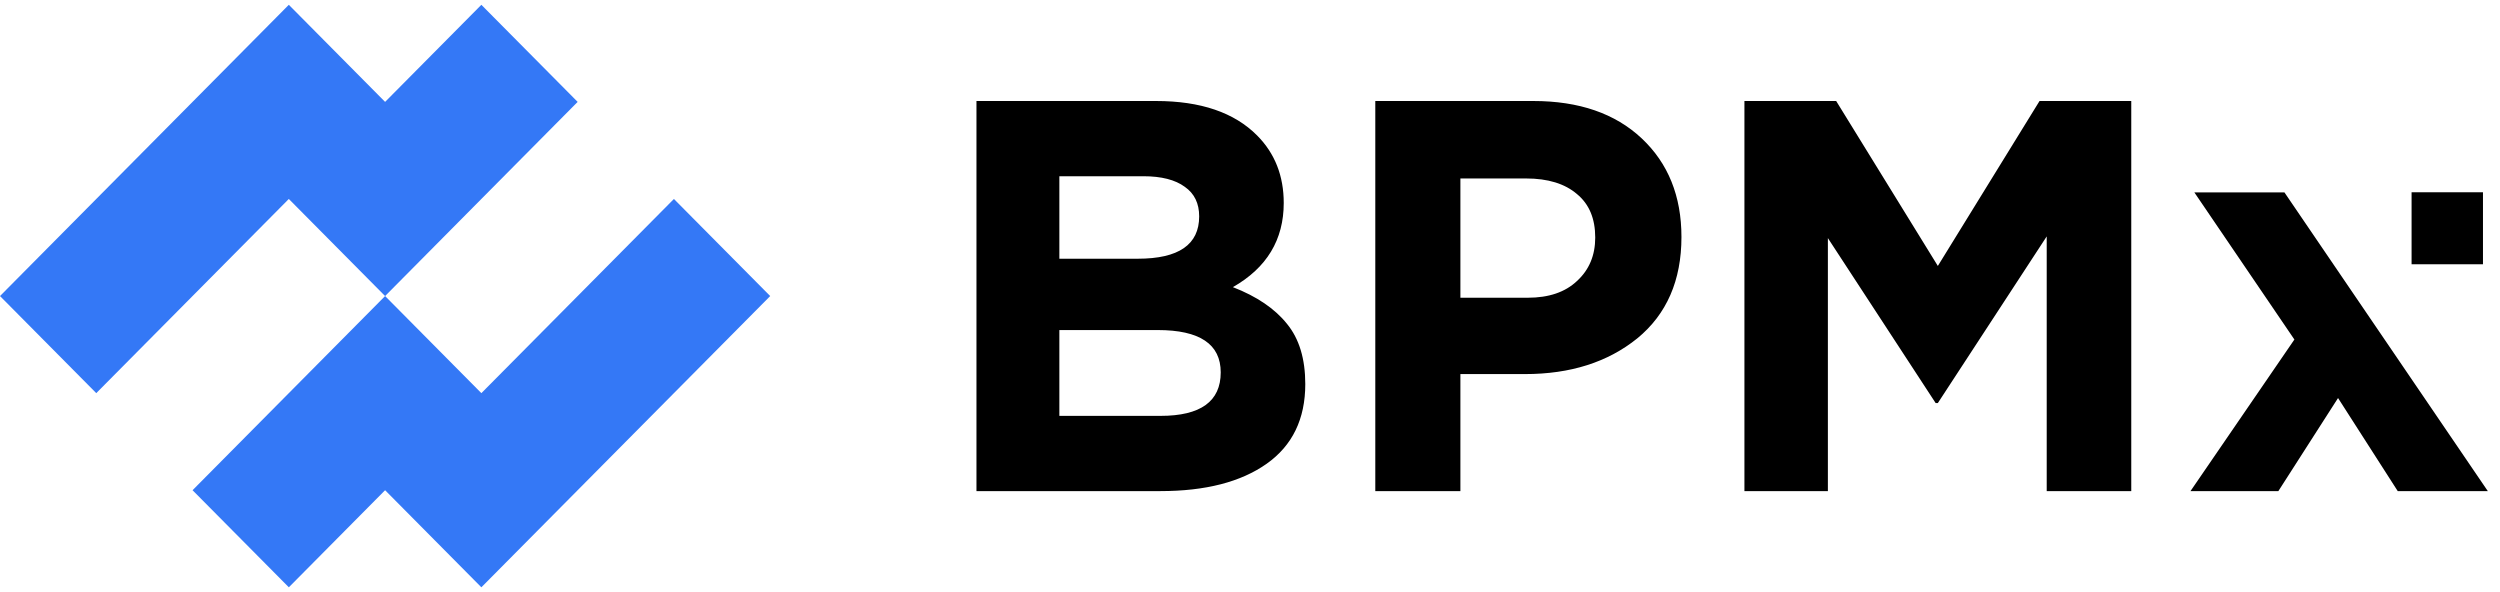 <svg width="152" height="36" viewBox="0 0 152 36" fill="none" xmlns="http://www.w3.org/2000/svg">
<path fill-rule="evenodd" clip-rule="evenodd" d="M29.267 0.292L35.121 6.195L29.267 12.097L23.414 18L17.56 12.097L5.853 23.903L0 18L17.56 0.292L23.414 6.195L29.267 0.292ZM23.414 18L29.267 23.903L35.121 18L40.974 12.097L46.828 18L40.974 23.903L29.267 35.708L23.414 29.805L17.561 35.708L11.707 29.805L23.414 18Z" fill="#3478F6"/>
<path fill-rule="evenodd" clip-rule="evenodd" d="M59.369 6.141V29.859H70.558C73.291 29.859 75.441 29.305 77.009 28.199C78.577 27.092 79.361 25.477 79.361 23.353C79.361 21.817 78.992 20.598 78.252 19.694C77.513 18.768 76.415 18.023 74.959 17.458C77.02 16.283 78.051 14.578 78.051 12.341C78.051 10.693 77.513 9.326 76.438 8.242C75.049 6.841 73 6.141 70.289 6.141H59.369ZM69.18 15.73H64.409V10.715H69.516C70.614 10.715 71.454 10.93 72.036 11.359C72.619 11.766 72.91 12.364 72.91 13.155C72.91 14.871 71.667 15.73 69.18 15.73ZM70.558 25.285H64.409V20.067H70.39C72.944 20.067 74.22 20.925 74.22 22.642C74.22 24.404 73 25.285 70.558 25.285ZM83.618 6.141V29.859H88.792V22.744H92.723C95.478 22.744 97.752 22.021 99.544 20.575C101.336 19.107 102.232 17.051 102.232 14.408C102.232 11.924 101.425 9.925 99.813 8.411C98.2 6.898 96.005 6.141 93.227 6.141H83.618ZM92.891 18.102H88.792V10.851H92.79C94.112 10.851 95.142 11.167 95.881 11.8C96.621 12.409 96.99 13.29 96.99 14.442C96.99 15.527 96.621 16.407 95.881 17.085C95.165 17.763 94.168 18.102 92.891 18.102ZM106.061 29.859V6.141H111.639L117.821 16.17L124.004 6.141H129.581V29.859H124.44V14.374L117.821 24.505H117.687L111.135 14.476V29.859H106.061ZM139.499 20.643L133.182 29.859H138.524L142.153 24.2L145.782 29.859H151.259L138.894 11.698H133.417L139.499 20.643ZM150.965 11.688H146.624V16.066H150.965V11.688Z" fill="black"/>
</svg>
